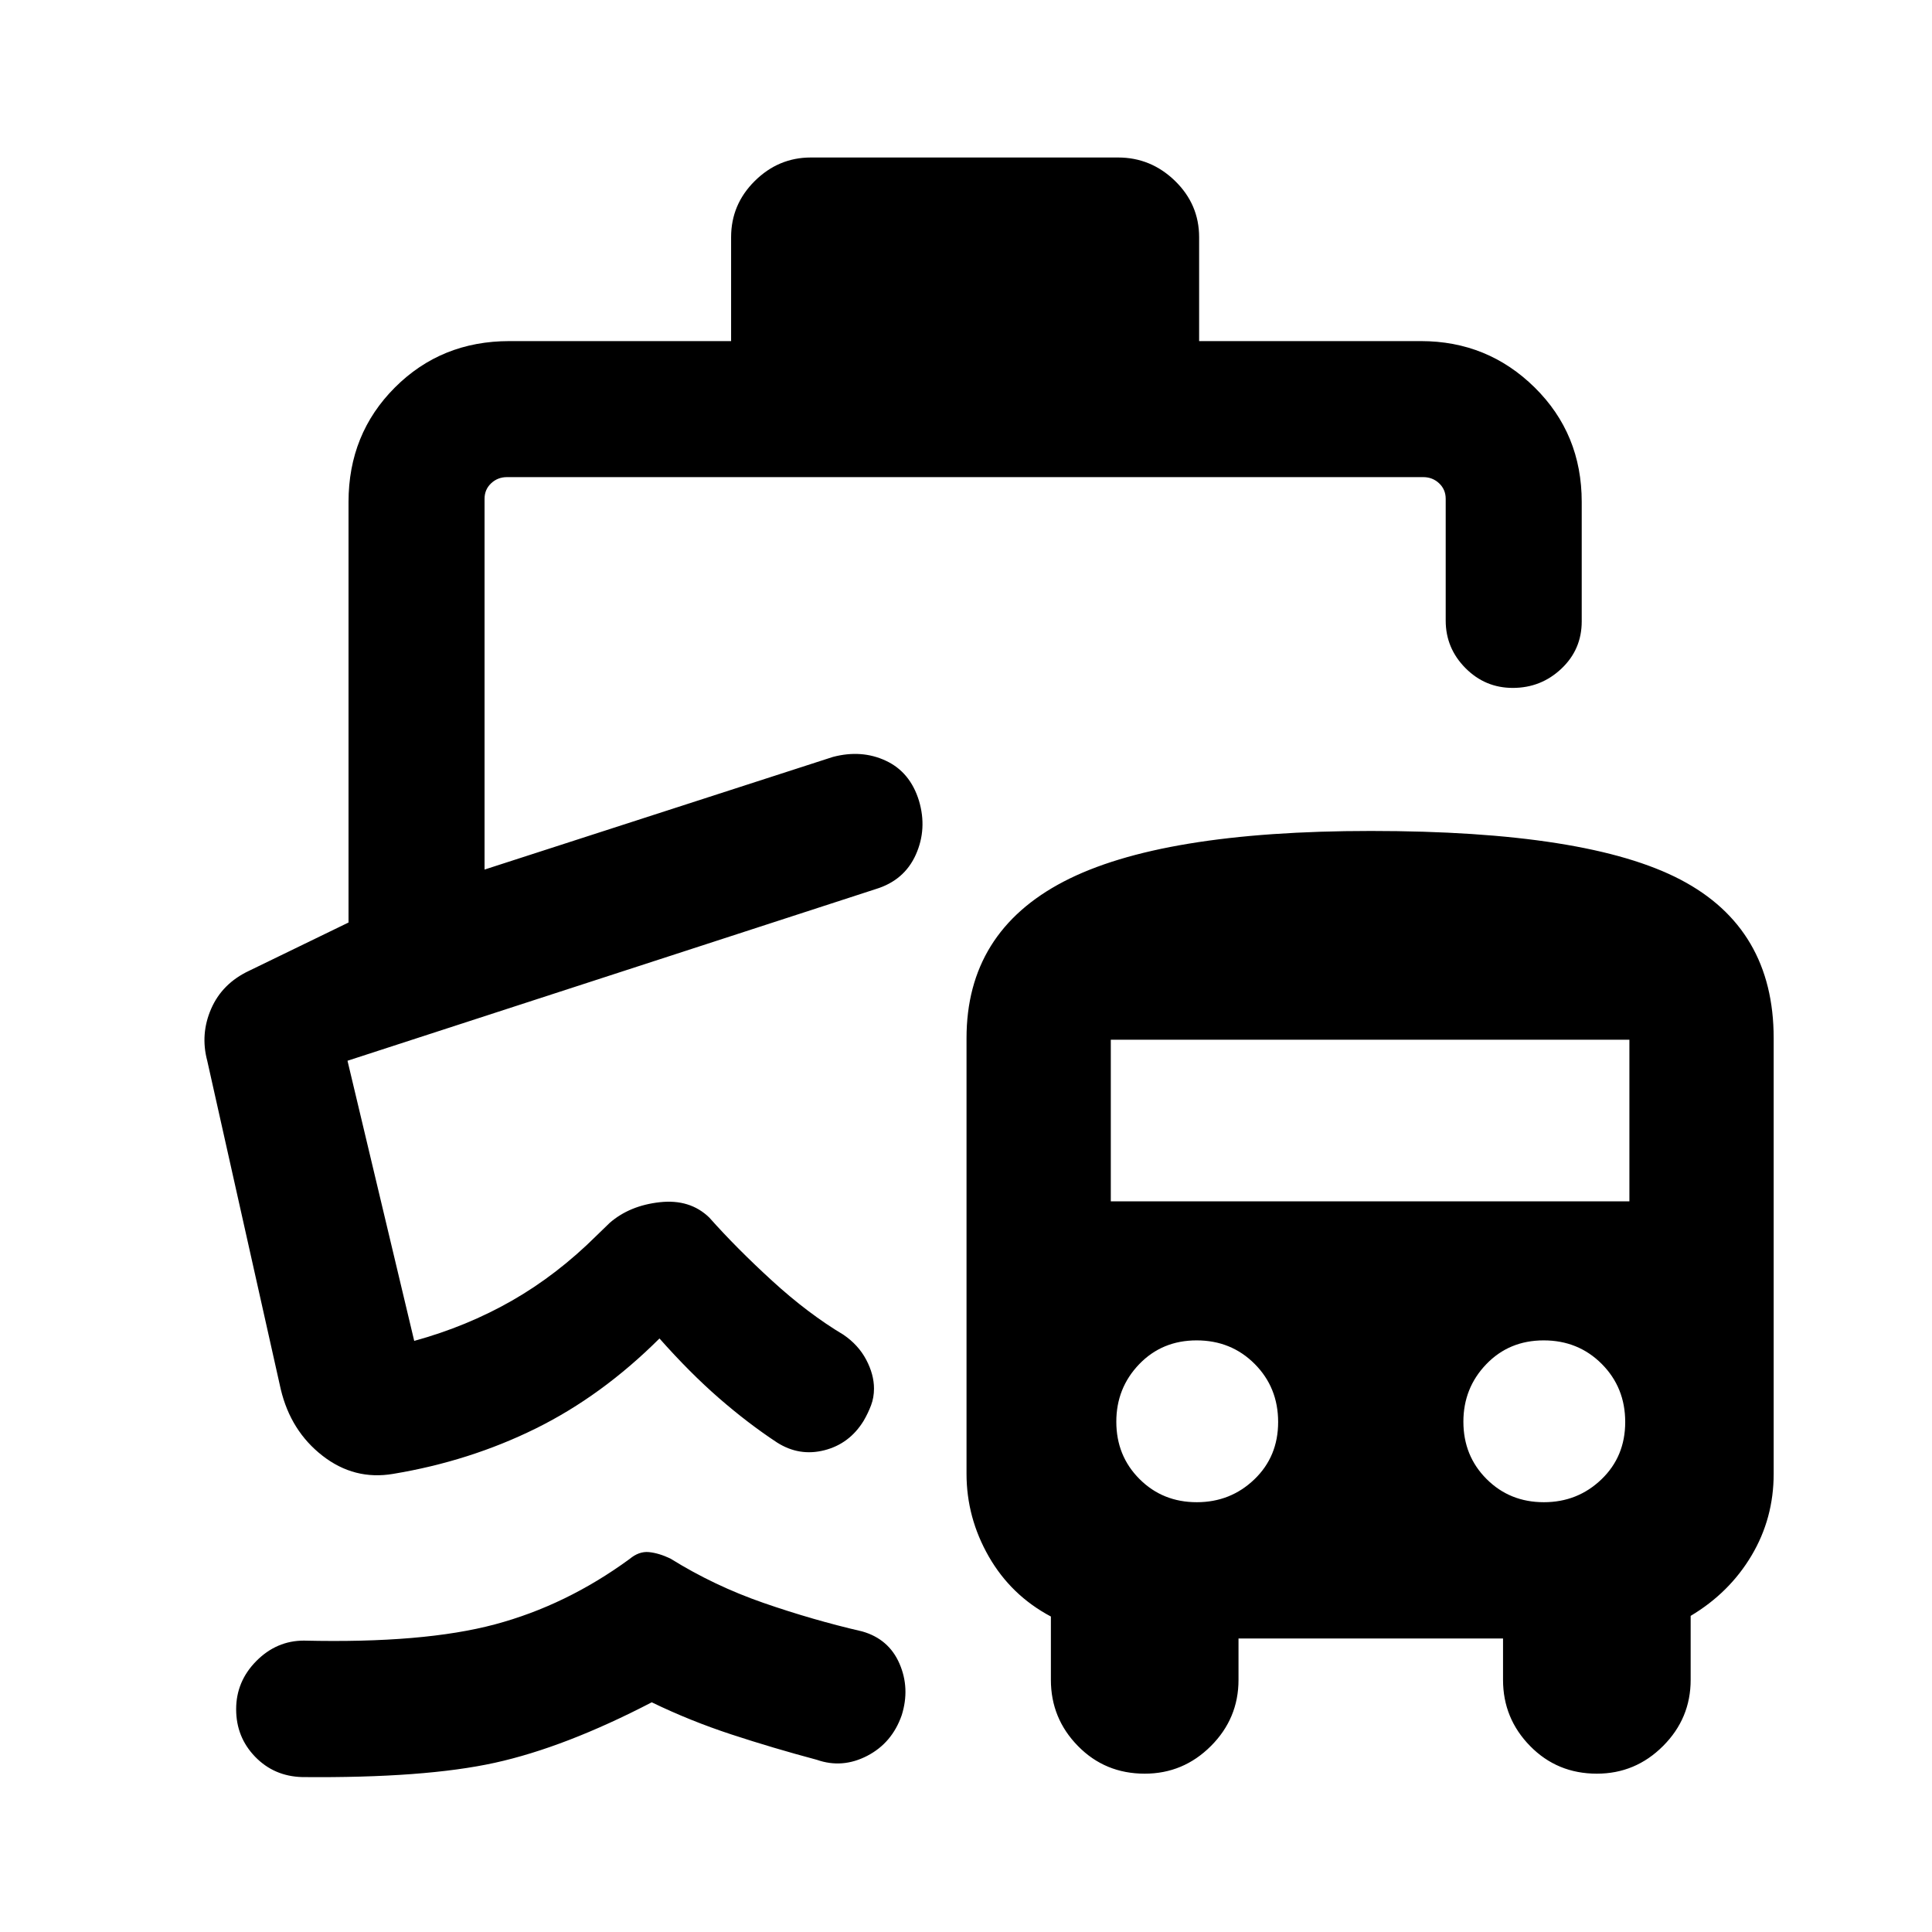 <svg xmlns="http://www.w3.org/2000/svg" height="40" viewBox="0 -960 960 960" width="40"><path d="M150.19-76.98q-13.98-.36-23.42-10.1-9.43-9.75-9.43-23.61 0-13.85 10.05-23.98 10.06-10.12 23.63-10.12 59.49 1.41 94.92-8.07 35.42-9.47 66.88-32.47 4.69-3.93 9.64-3.44 4.95.49 10.69 3.23 21.66 13.49 46.19 22 24.53 8.51 49.07 14.18 13.22 3.76 18.53 16 5.32 12.23 1.12 25.63-4.82 13.82-17.17 20.21-12.35 6.39-25.02 1.95-21.69-5.79-42.33-12.56-20.64-6.77-39.69-16-43 22.33-77.9 30.03-34.9 7.69-95.76 7.12ZM402.9-881.74h152.66q16.35 0 28.32 11.65 11.96 11.65 11.96 27.96v51.62h110.21q33.14 0 56.52 23.04 23.38 23.05 23.38 56.86v59.38q0 13.97-10.12 23.51-10.11 9.54-24.14 9.54-13.76 0-23.54-9.88-9.79-9.88-9.79-23.58v-60.51q0-4.62-3.27-7.7-3.27-3.07-7.89-3.07H251.92q-4.61 0-7.88 3.07-3.27 3.08-3.27 7.7v184.23l173.05-55.95q14.26-3.77 26.34 1.87 12.08 5.64 16.46 19.84 4.18 14.02-1.55 26.82-5.73 12.79-19.89 17.11l-262.51 85.31 33.15 139.2q26.15-7.18 48.56-19.99 22.41-12.82 42.06-32.34l6.51-6.31q9.9-8.61 24.91-10.27 15.01-1.65 24.58 7.63 13.53 15.23 31.27 31.45 17.73 16.22 35.44 26.81 7.39 5.05 11.26 12.38 3.87 7.34 3.87 14.34 0 4.42-1.45 8.29-1.46 3.87-3.7 7.73-7.03 11.44-19.5 14.62-12.47 3.18-23.53-3.85-14.41-9.49-28.85-22.05-14.44-12.57-29.56-29.64-28.59 28.48-61.46 44.73-32.87 16.24-70.87 22.55-19.31 3.28-35.1-9-15.8-12.28-20.75-33.03L102.98-432.9q-3.54-13.27 1.95-25.85 5.48-12.57 18.82-18.86l49.43-24v-208.96q0-33.85 23.05-56.9 23.04-23.04 56.85-23.04h110.2v-51.62q0-16.31 11.78-27.96 11.78-11.65 27.84-11.65Zm212.51 735.89v20.57q0 19.16-13.72 32.88-13.73 13.73-32.88 13.73-19.71 0-33.17-13.73-13.46-13.72-13.46-32.88v-31.48q-19.79-10.5-30.86-29.81-11.06-19.31-11.06-41.12v-216.44q0-52.66 48.27-77.82 48.27-25.15 152.69-25.15 107.67 0 153.89 24.23 46.22 24.23 46.22 78.74v216.44q0 22.14-10.99 40.62-10.99 18.49-30.26 29.99v31.8q0 19.16-13.73 32.88-13.72 13.73-32.88 13.73-19.7 0-33.16-13.73-13.46-13.72-13.46-32.88v-20.57H615.41Zm-20.72-67.71q16.75 0 28.58-11.34 11.83-11.33 11.83-28.5 0-17.16-11.66-28.87-11.67-11.7-28.84-11.7-17.16 0-28.54 11.83-11.37 11.83-11.37 28.58 0 16.97 11.52 28.48 11.51 11.52 28.48 11.52Zm172.46 0q16.75 0 28.58-11.34 11.83-11.33 11.83-28.5 0-17.16-11.66-28.87-11.67-11.7-28.84-11.7-17.16 0-28.53 11.83-11.38 11.83-11.38 28.58 0 16.97 11.52 28.48 11.51 11.52 28.48 11.52Zm-215.2-149.49h257.69v-80.31H551.95v80.31ZM435.18-518.23Z"/></svg>